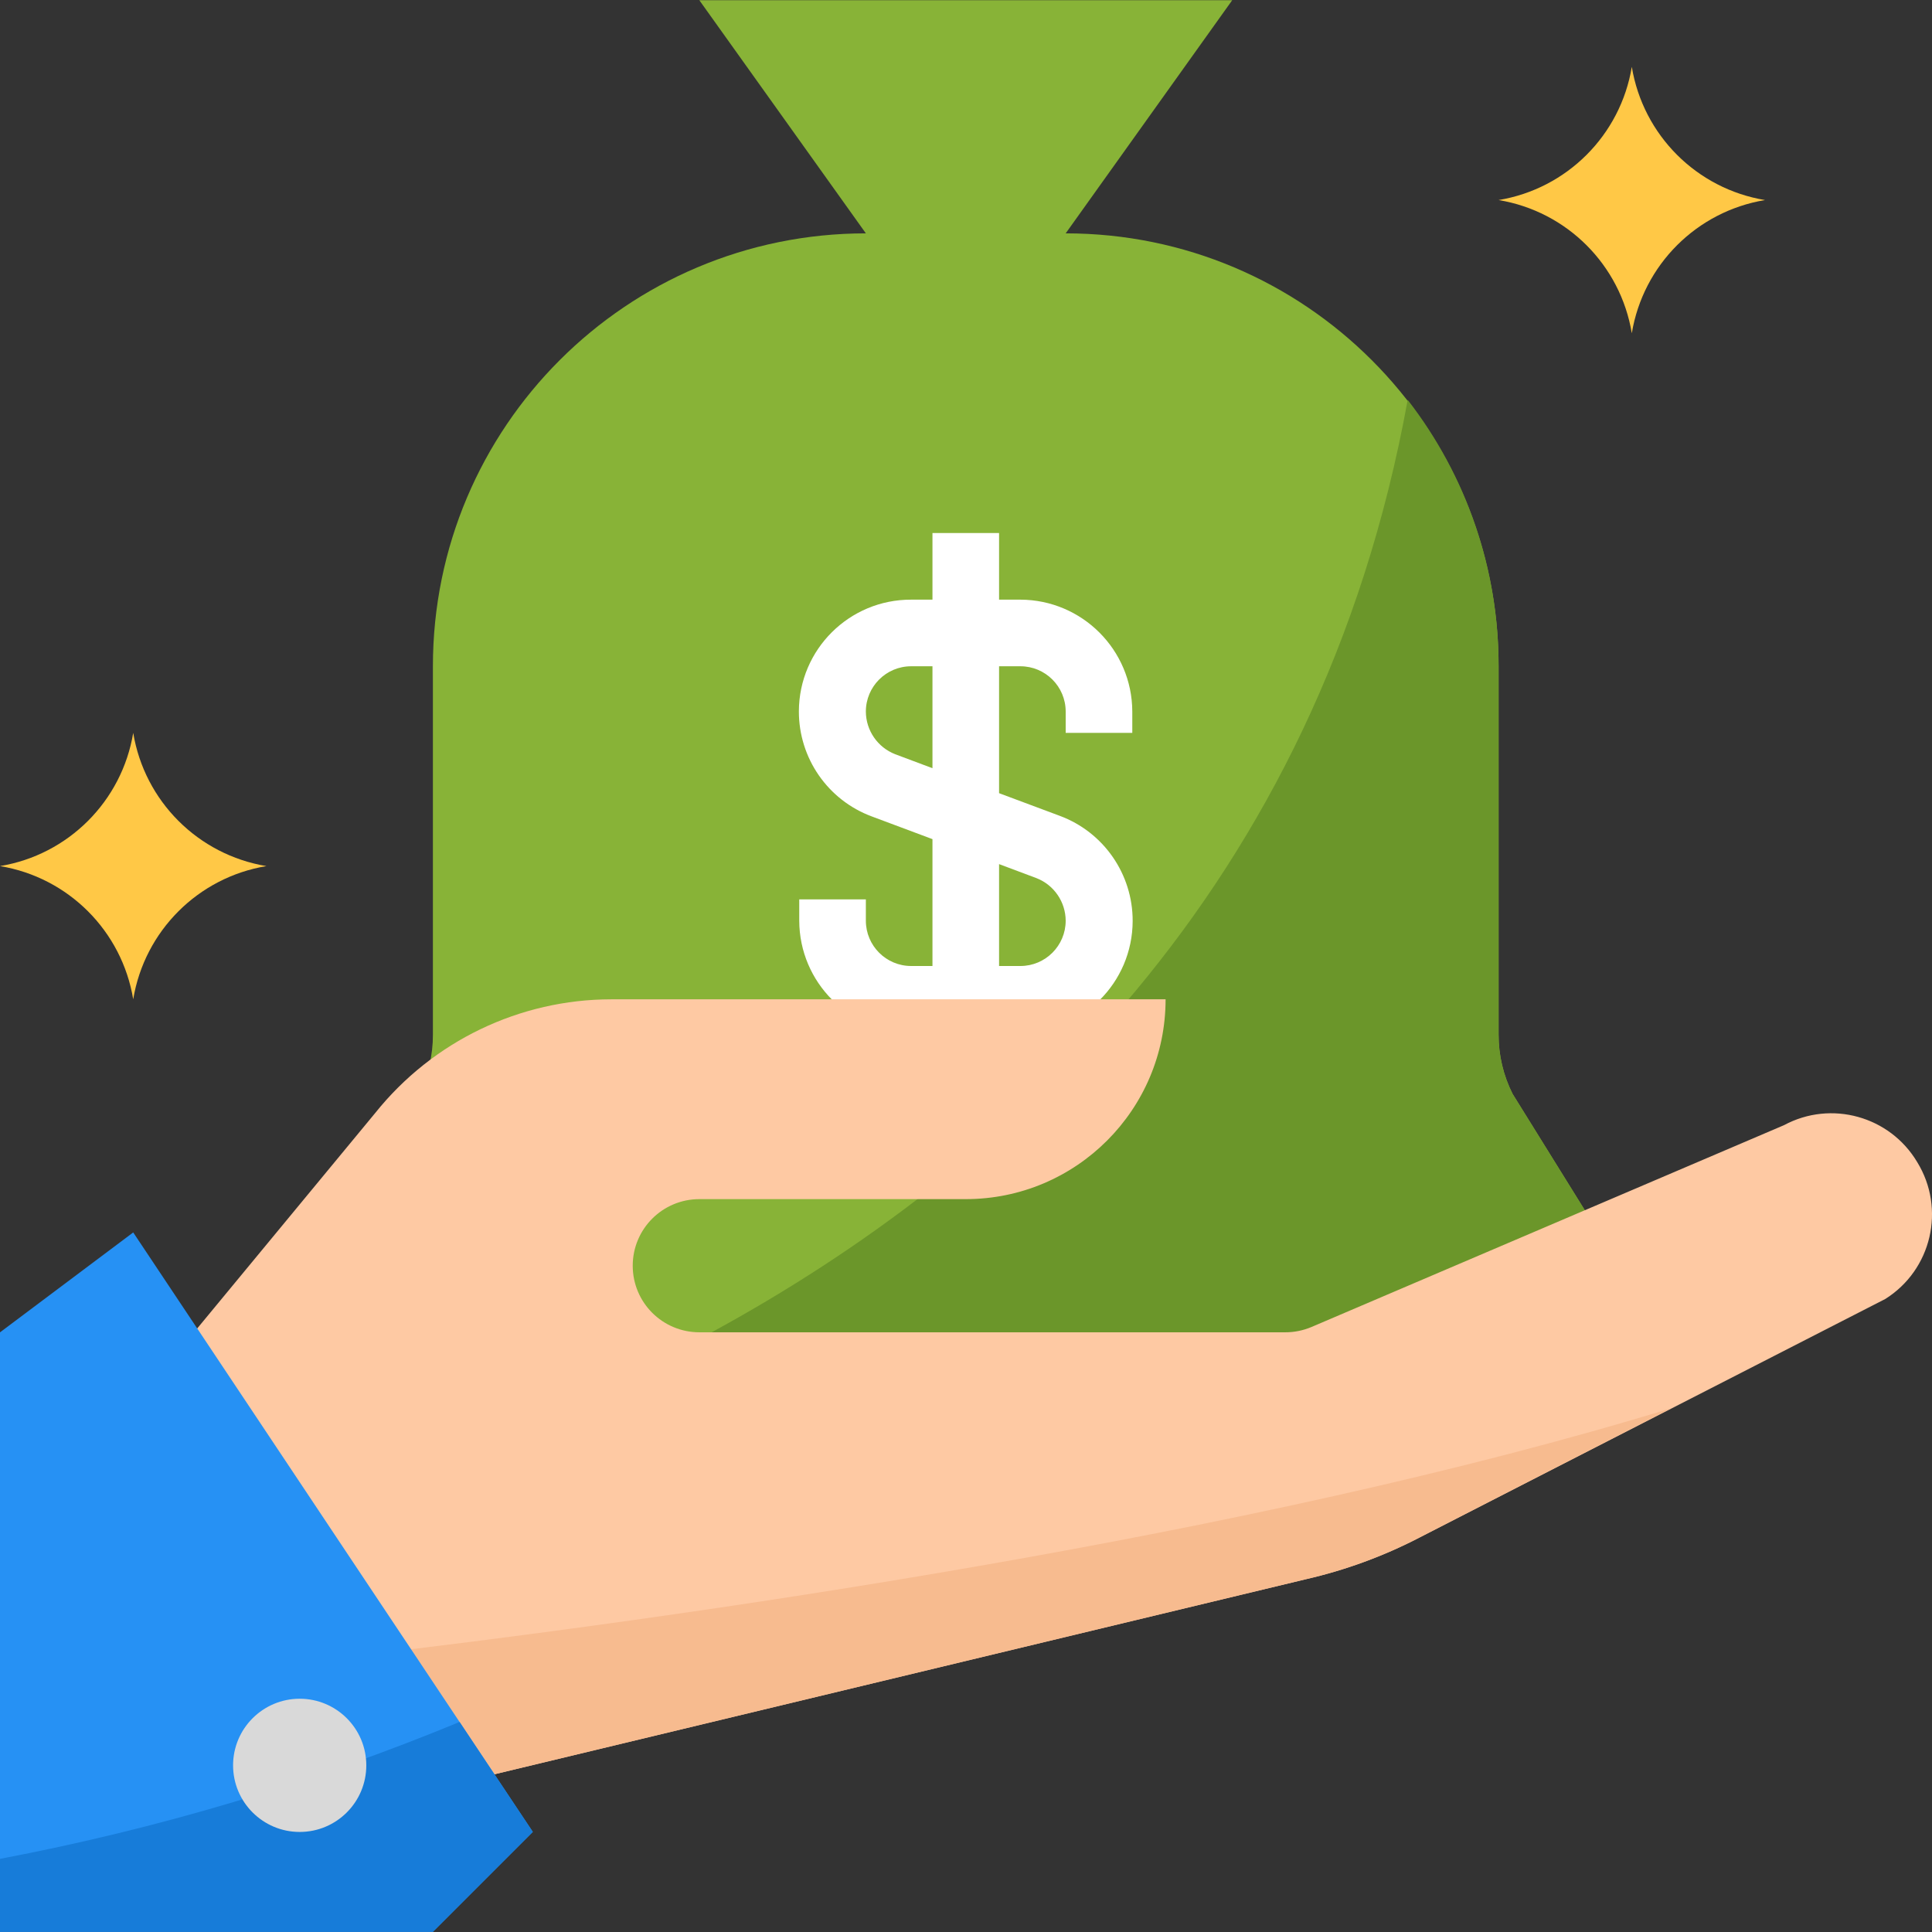<svg width="42" height="42" viewBox="0 0 42 42" fill="none" xmlns="http://www.w3.org/2000/svg">
<rect x="0" y="0" width="42" height="42" fill="#333333" stroke="none"/>
<g>
<path d="M34.75 27.277C34.751 26.96 34.663 26.649 34.496 26.379L32.882 23.78C32.681 23.38 32.577 22.939 32.578 22.491V14.484C32.578 9.286 28.364 5.073 23.166 5.073H18.823C13.625 5.073 9.411 9.286 9.411 14.484V22.491C9.413 22.939 9.308 23.381 9.107 23.78L7.493 26.379C7.326 26.649 7.239 26.96 7.239 27.277C7.243 28.207 7.996 28.96 8.926 28.964H33.063C33.993 28.96 34.746 28.207 34.75 27.277Z" fill="#88B337"/>
<path d="M23.167 5.073L26.787 0.005H15.203L18.823 5.073V6.521H23.167V5.073Z" fill="#88B337"/>
<path d="M34.496 26.379L32.882 23.78C32.681 23.38 32.576 22.939 32.578 22.491V14.484C32.583 12.388 31.887 10.349 30.602 8.693C28.669 19.342 21.863 25.481 15.471 28.963H33.063C33.998 28.967 34.76 28.212 34.764 27.276C34.765 26.959 34.677 26.648 34.511 26.379H34.496Z" fill="#6B962A"/>
<path d="M24.615 15.932V15.469C24.611 14.127 23.524 13.04 22.182 13.036H21.719V11.588H20.271V13.036H19.808C18.464 13.032 17.372 14.117 17.367 15.461C17.364 16.481 17.997 17.395 18.953 17.749L20.271 18.242V21H19.808C19.264 21 18.823 20.559 18.823 20.015V19.552H17.375V20.015C17.379 21.357 18.466 22.444 19.808 22.448H22.182C23.526 22.452 24.619 21.367 24.623 20.023C24.626 19.003 23.993 18.09 23.037 17.735L21.719 17.243V14.484H22.182C22.726 14.484 23.167 14.925 23.167 15.469V15.932H24.615ZM22.53 19.089C22.912 19.237 23.165 19.605 23.167 20.015C23.167 20.559 22.726 21 22.182 21H21.719V18.785L22.53 19.089ZM20.271 16.7L19.46 16.396C19.078 16.247 18.825 15.879 18.823 15.469C18.823 14.925 19.264 14.484 19.808 14.484H20.271V16.7Z" fill="white"/>
<path d="M35.474 7.245C35.228 5.759 34.064 4.595 32.578 4.349C34.064 4.103 35.228 2.939 35.474 1.453C35.72 2.939 36.884 4.103 38.37 4.349C36.884 4.595 35.72 5.759 35.474 7.245Z" fill="#FFC846"/>
<path d="M2.896 21.724C2.65 20.238 1.486 19.074 0 18.828C1.486 18.582 2.65 17.418 2.896 15.932C3.142 17.418 4.306 18.582 5.792 18.828C4.306 19.074 3.142 20.238 2.896 21.724Z" fill="#FFC846"/>
<path d="M41.679 25.264C41.084 24.264 39.807 23.91 38.783 24.46L28.51 28.848C28.329 28.924 28.134 28.964 27.938 28.963H15.204C14.403 28.963 13.755 28.316 13.755 27.516C13.755 26.716 14.403 26.068 15.204 26.068H20.995C23.394 26.068 25.339 24.123 25.339 21.724H13.292C11.296 21.725 9.407 22.634 8.159 24.193L3.62 29.687L8.731 39.056L28.401 34.328C29.251 34.132 30.074 33.831 30.848 33.43L40.984 28.239C41.992 27.606 42.302 26.279 41.679 25.264Z" fill="#FEC9A3"/>
<path d="M7.103 36.073L8.731 39.056L28.401 34.328C29.251 34.132 30.074 33.831 30.848 33.43L36.329 30.614C27.221 33.401 15.131 35.139 7.103 36.073Z" fill="#F7BB8F"/>
<path d="M0 28.964V41.995H9.411L11.583 39.823L2.896 26.792L0 28.964Z" fill="#2691F4"/>
<path d="M0 41.995H9.411L11.583 39.823L9.991 37.434C6.771 38.763 3.423 39.76 0 40.41V41.995Z" fill="#177CD9"/>
<path d="M6.515 39.825C7.315 39.825 7.963 39.177 7.963 38.377C7.963 37.578 7.315 36.929 6.515 36.929C5.716 36.929 5.067 37.578 5.067 38.377C5.067 39.177 5.716 39.825 6.515 39.825Z" fill="#D9D9D9"/>
</g>
</svg>
